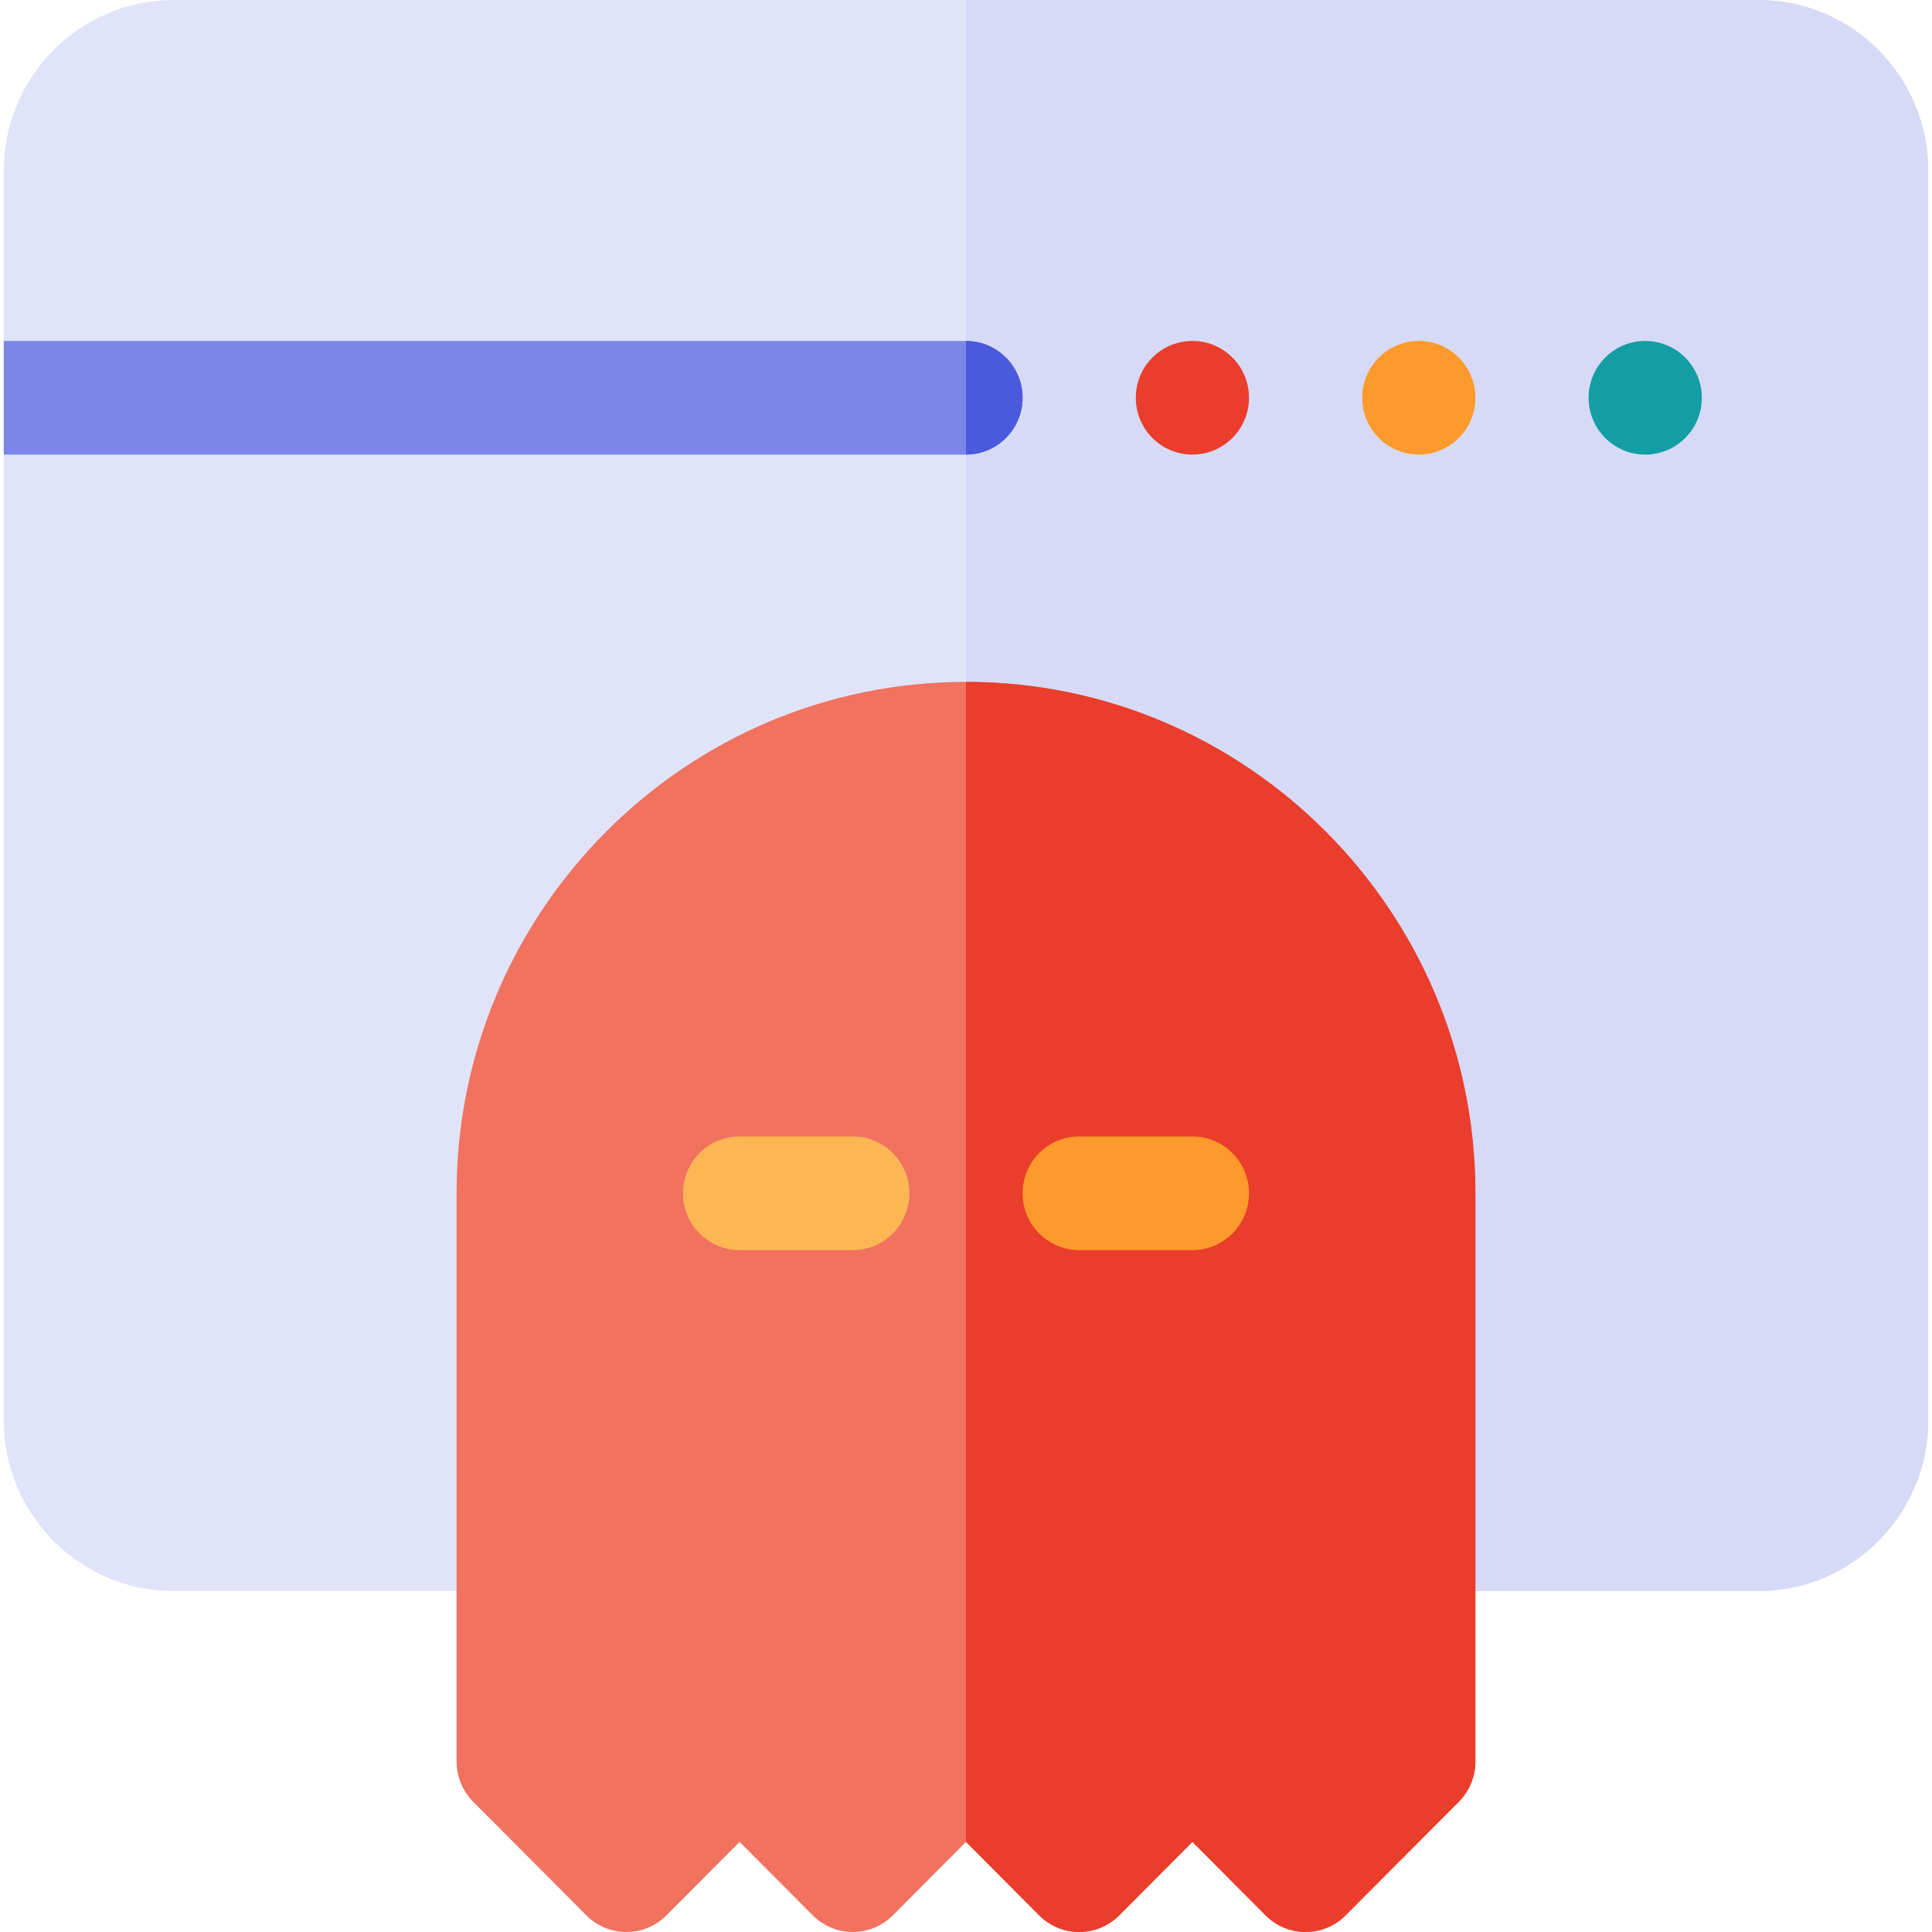 <?xml version="1.0" encoding="iso-8859-1"?>
<!-- Generator: Adobe Illustrator 21.0.0, SVG Export Plug-In . SVG Version: 6.00 Build 0)  -->
<svg xmlns="http://www.w3.org/2000/svg" xmlns:xlink="http://www.w3.org/1999/xlink" version="1.1" id="Capa_1" x="0px" y="0px" viewBox="0 0 512 512" style="enable-background:new 0 0 512 512;" xml:space="preserve" width="512" height="512">
<g>
	<path style="fill:#E1E4F9;" d="M466,0H46C21.19,0,1,20.269,1,45.177v331.294c0,24.907,20.19,45.177,45,45.177h420   c24.81,0,45-20.269,45-45.177V45.177C511,20.269,490.81,0,466,0z"/>
	<path style="fill:#D6DAF6;" d="M466,0H256v421.647h210c24.81,0,45-20.269,45-45.177V45.177C511,20.269,490.81,0,466,0z"/>
	<path style="fill:#F0725F;" d="M335.394,507.59l-19.393-19.469l-19.394,19.469c-5.857,5.88-15.355,5.88-21.213,0l-19.394-19.47   l-19.394,19.47c-5.857,5.88-15.355,5.88-21.213,0l-19.394-19.47l-19.394,19.47c-5.857,5.88-15.355,5.88-21.213,0l-30.001-30.118   c-2.813-2.824-4.394-6.654-4.394-10.648V316.236c0-74.731,60.561-135.53,135-135.53s135,60.798,135,135.53v150.588   c0,3.994-1.58,7.825-4.394,10.648l-30,30.118C350.755,513.466,341.249,513.471,335.394,507.59z"/>
	<path style="fill:#EA3D2C;" d="M256,180.706v307.415l19.395,19.469c5.857,5.88,15.355,5.88,21.213,0l19.394-19.469l19.393,19.469   c5.856,5.881,15.361,5.876,21.213,0l30-30.118c2.813-2.824,4.394-6.654,4.394-10.648V316.236   C391,241.504,330.439,180.706,256,180.706z"/>
	<path style="fill:#FEB655;" d="M226,331.294h-30c-8.284,0-15-6.742-15-15.059s6.716-15.059,15-15.059h30   c8.284,0,15,6.742,15,15.059S234.284,331.294,226,331.294z"/>
	<path style="fill:#FD9A2B;" d="M316,331.294h-30c-8.284,0-15-6.742-15-15.059s6.716-15.059,15-15.059h30   c8.284,0,15,6.742,15,15.059S324.284,331.294,316,331.294z"/>
	<ellipse style="fill:#139DA4;" cx="436" cy="105.412" rx="15" ry="15.059"/>
	<ellipse style="fill:#FD9A2B;" cx="376" cy="105.412" rx="15" ry="15.059"/>
	<ellipse style="fill:#EA3D2C;" cx="316" cy="105.412" rx="15" ry="15.059"/>
	<path style="fill:#7A86E8;" d="M271,105.412c0,8.312-6.72,15.059-15,15.059H1V90.353h255C264.28,90.353,271,97.099,271,105.412z"/>
	<path style="fill:#4B5ADD;" d="M256,90.353v30.118c8.28,0,15-6.747,15-15.059C271,97.099,264.28,90.353,256,90.353z"/>
</g>















</svg>
